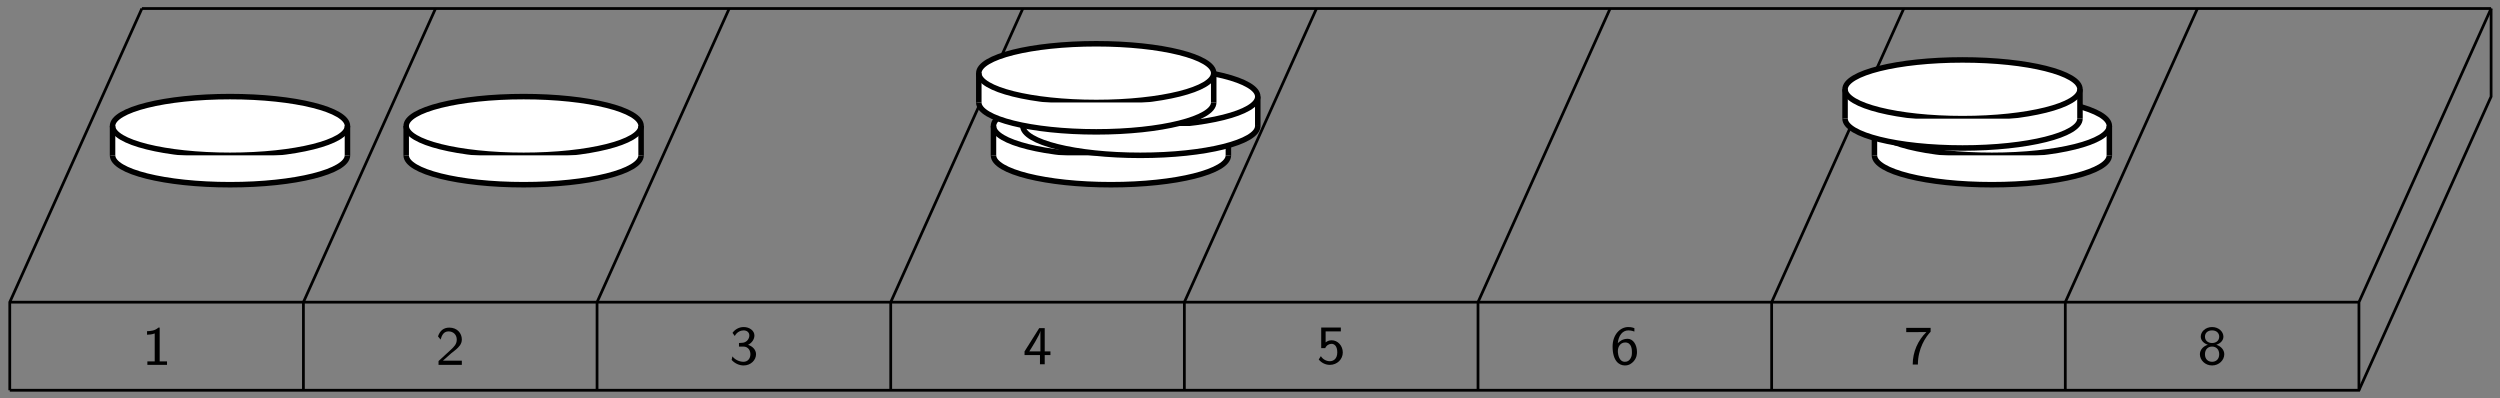 <?xml version="1.0" encoding="UTF-8"?>
<svg xmlns="http://www.w3.org/2000/svg" xmlns:xlink="http://www.w3.org/1999/xlink" width="362pt" height="57.646pt" viewBox="0 0 362 57.646" version="1.1">
<rect x="0" y="0" width="362" height="57.646" fill="#808080" stroke="none"/>
<defs>
<g>
<symbol overflow="visible" id="glyph0-0">
<path style="stroke:none;" d=""/>
</symbol>
<symbol overflow="visible" id="glyph0-1">
<path style="stroke:none;" d="M 3.625 0 L 3.625 -0.5 L 2.562 -0.5 L 2.562 -5.391 L 2.375 -5.391 C 1.859 -4.922 1.219 -4.891 0.734 -4.875 L 0.734 -4.359 C 1.047 -4.375 1.438 -4.391 1.844 -4.547 L 1.844 -0.5 L 0.781 -0.5 L 0.781 0 Z M 3.625 0 "/>
</symbol>
<symbol overflow="visible" id="glyph0-2">
<path style="stroke:none;" d="M 3.797 0 L 3.797 -0.609 L 2.25 -0.609 C 2.156 -0.609 2.062 -0.609 1.969 -0.609 L 1.062 -0.609 L 2.297 -1.703 C 2.438 -1.828 2.828 -2.125 2.984 -2.25 C 3.328 -2.562 3.797 -2.984 3.797 -3.672 C 3.797 -4.578 3.125 -5.391 1.984 -5.391 C 1.141 -5.391 0.625 -4.938 0.344 -4.125 L 0.719 -3.656 C 0.906 -4.328 1.188 -4.844 1.875 -4.844 C 2.547 -4.844 3.062 -4.375 3.062 -3.656 C 3.062 -3 2.672 -2.625 2.188 -2.172 C 2.031 -2.016 1.609 -1.656 1.438 -1.484 C 1.203 -1.281 0.656 -0.75 0.422 -0.547 L 0.422 0 Z M 3.797 0 "/>
</symbol>
<symbol overflow="visible" id="glyph0-3">
<path style="stroke:none;" d="M 3.875 -1.453 C 3.875 -2.109 3.344 -2.625 2.719 -2.812 C 3.328 -3.125 3.641 -3.656 3.641 -4.172 C 3.641 -4.859 2.938 -5.391 2.094 -5.391 C 1.391 -5.391 0.812 -5.031 0.469 -4.547 L 0.797 -4.094 C 1.125 -4.719 1.703 -4.906 2.078 -4.906 C 2.547 -4.906 2.906 -4.625 2.906 -4.172 C 2.906 -3.75 2.609 -3.234 2.016 -3.125 C 1.969 -3.125 1.938 -3.125 1.406 -3.078 L 1.406 -2.562 L 2.031 -2.562 C 2.781 -2.562 3.062 -1.953 3.062 -1.453 C 3.062 -0.844 2.688 -0.359 2.062 -0.359 C 1.5 -0.359 0.859 -0.625 0.453 -1.141 L 0.344 -0.625 C 0.812 -0.109 1.453 0.172 2.078 0.172 C 3.125 0.172 3.875 -0.609 3.875 -1.453 Z M 3.875 -1.453 "/>
</symbol>
<symbol overflow="visible" id="glyph0-4">
<path style="stroke:none;" d="M 3.984 -1.328 L 3.984 -1.859 L 3.156 -1.859 L 3.156 -5.234 L 2.359 -5.234 L 0.234 -1.859 L 0.234 -1.328 L 2.469 -1.328 L 2.469 0 L 3.156 0 L 3.156 -1.328 Z M 2.531 -1.859 L 0.922 -1.859 C 1.156 -2.234 2.516 -4.359 2.531 -4.844 Z M 2.531 -1.859 "/>
</symbol>
<symbol overflow="visible" id="glyph0-5">
<path style="stroke:none;" d="M 3.797 -1.625 C 3.797 -2.609 3.062 -3.391 2.188 -3.391 C 1.844 -3.391 1.547 -3.281 1.312 -3.078 L 1.312 -4.672 L 3.516 -4.672 L 3.516 -5.234 L 0.672 -5.234 L 0.672 -2.25 L 1.25 -2.25 C 1.438 -2.672 1.812 -2.875 2.172 -2.875 C 2.5 -2.875 3 -2.641 3 -1.641 C 3 -0.594 2.328 -0.359 1.922 -0.359 C 1.406 -0.359 0.891 -0.641 0.625 -1.094 L 0.312 -0.609 C 0.703 -0.125 1.297 0.172 1.922 0.172 C 2.984 0.172 3.797 -0.641 3.797 -1.625 Z M 3.797 -1.625 "/>
</symbol>
<symbol overflow="visible" id="glyph0-6">
<path style="stroke:none;" d="M 3.875 -1.781 C 3.875 -2.828 3.312 -3.688 2.531 -3.688 C 1.75 -3.688 1.328 -3.281 1.094 -3.047 C 1.203 -4.141 1.766 -4.906 2.625 -4.906 C 2.781 -4.906 3.094 -4.891 3.5 -4.734 L 3.5 -5.234 C 3.062 -5.391 2.766 -5.391 2.609 -5.391 C 1.406 -5.391 0.344 -4.25 0.344 -2.578 C 0.344 -0.422 1.328 0.172 2.125 0.172 C 2.766 0.172 3.109 -0.141 3.359 -0.391 C 3.859 -0.938 3.875 -1.5 3.875 -1.781 Z M 3.141 -1.781 C 3.141 -1.469 3.141 -1.141 2.922 -0.812 C 2.734 -0.516 2.5 -0.359 2.125 -0.359 C 1.281 -0.359 1.141 -1.406 1.109 -1.75 C 1.109 -1.797 1.109 -1.922 1.109 -1.953 C 1.109 -2.5 1.453 -3.156 2.172 -3.156 C 3.141 -3.156 3.141 -2.047 3.141 -1.781 Z M 3.141 -1.781 "/>
</symbol>
<symbol overflow="visible" id="glyph0-7">
<path style="stroke:none;" d="M 3.875 -4.672 L 3.875 -5.234 L 0.344 -5.234 L 0.344 -4.609 L 1.969 -4.609 C 2.062 -4.609 2.156 -4.625 2.25 -4.625 L 3.266 -4.625 C 2.047 -3.438 1.281 -1.766 1.281 0.078 L 2.031 0.078 C 2.031 -2.25 3.156 -3.922 3.875 -4.672 Z M 3.875 -4.672 "/>
</symbol>
<symbol overflow="visible" id="glyph0-8">
<path style="stroke:none;" d="M 3.875 -1.453 C 3.875 -2.062 3.422 -2.609 2.719 -2.828 C 3.25 -2.984 3.75 -3.406 3.75 -4 C 3.75 -4.719 3.062 -5.391 2.109 -5.391 C 1.156 -5.391 0.469 -4.719 0.469 -4 C 0.469 -3.406 0.984 -2.984 1.5 -2.828 C 0.797 -2.609 0.344 -2.062 0.344 -1.453 C 0.344 -0.594 1.109 0.172 2.109 0.172 C 3.109 0.172 3.875 -0.594 3.875 -1.453 Z M 3.141 -4 C 3.141 -3.422 2.688 -3.078 2.109 -3.078 C 1.547 -3.078 1.078 -3.406 1.078 -4 C 1.078 -4.5 1.438 -4.906 2.109 -4.906 C 2.766 -4.906 3.141 -4.5 3.141 -4 Z M 3.141 -1.453 C 3.141 -0.703 2.656 -0.359 2.109 -0.359 C 1.562 -0.359 1.078 -0.703 1.078 -1.453 C 1.078 -2.172 1.531 -2.562 2.109 -2.562 C 2.688 -2.562 3.141 -2.172 3.141 -1.453 Z M 3.141 -1.453 "/>
</symbol>
</g>
<clipPath id="clip1">
  <path d="M 0 0 L 362 0 L 362 57.645 L 0 57.645 Z M 0 0 "/>
</clipPath>
<clipPath id="clip2">
  <path d="M 0 0 L 27 0 L 27 57.645 L 0 57.645 Z M 0 0 "/>
</clipPath>
<clipPath id="clip3">
  <path d="M 38 0 L 69 0 L 69 57.645 L 38 57.645 Z M 38 0 "/>
</clipPath>
<clipPath id="clip4">
  <path d="M 80 0 L 112 0 L 112 57.645 L 80 57.645 Z M 80 0 "/>
</clipPath>
<clipPath id="clip5">
  <path d="M 123 0 L 154 0 L 154 57.645 L 123 57.645 Z M 123 0 "/>
</clipPath>
<clipPath id="clip6">
  <path d="M 165 0 L 197 0 L 197 57.645 L 165 57.645 Z M 165 0 "/>
</clipPath>
<clipPath id="clip7">
  <path d="M 208 0 L 239 0 L 239 57.645 L 208 57.645 Z M 208 0 "/>
</clipPath>
<clipPath id="clip8">
  <path d="M 250 0 L 282 0 L 282 57.645 L 250 57.645 Z M 250 0 "/>
</clipPath>
<clipPath id="clip9">
  <path d="M 293 0 L 324 0 L 324 57.645 L 293 57.645 Z M 293 0 "/>
</clipPath>
<clipPath id="clip10">
  <path d="M 335 0 L 362 0 L 362 57.645 L 335 57.645 Z M 335 0 "/>
</clipPath>
</defs>
<g id="surface1">
<g clip-path="url(#clip1)" clip-rule="nonzero">
<path style="fill:none;stroke-width:0.399;stroke-linecap:butt;stroke-linejoin:miter;stroke:rgb(0%,0%,0%);stroke-opacity:1;stroke-miterlimit:10;" d="M 10.63 4.25 L 350.79 4.25 L 369.927 46.774 L 369.927 59.528 " transform="matrix(1,0,0,-1,-9.216,60.762)"/>
</g>
<path style="fill:none;stroke-width:0.399;stroke-linecap:butt;stroke-linejoin:miter;stroke:rgb(0%,0%,0%);stroke-opacity:1;stroke-miterlimit:10;" d="M 10.63 17.008 L 350.79 17.008 " transform="matrix(1,0,0,-1,-9.216,60.762)"/>
<path style="fill:none;stroke-width:0.399;stroke-linecap:butt;stroke-linejoin:miter;stroke:rgb(0%,0%,0%);stroke-opacity:1;stroke-miterlimit:10;" d="M 29.763 59.528 L 369.927 59.528 " transform="matrix(1,0,0,-1,-9.216,60.762)"/>
<g clip-path="url(#clip2)" clip-rule="nonzero">
<path style="fill:none;stroke-width:0.399;stroke-linecap:butt;stroke-linejoin:miter;stroke:rgb(0%,0%,0%);stroke-opacity:1;stroke-miterlimit:10;" d="M 10.63 4.25 L 10.63 17.008 L 29.763 59.528 " transform="matrix(1,0,0,-1,-9.216,60.762)"/>
</g>
<g clip-path="url(#clip3)" clip-rule="nonzero">
<path style="fill:none;stroke-width:0.399;stroke-linecap:butt;stroke-linejoin:miter;stroke:rgb(0%,0%,0%);stroke-opacity:1;stroke-miterlimit:10;" d="M 53.15 4.25 L 53.15 17.008 L 72.282 59.528 " transform="matrix(1,0,0,-1,-9.216,60.762)"/>
</g>
<g clip-path="url(#clip4)" clip-rule="nonzero">
<path style="fill:none;stroke-width:0.399;stroke-linecap:butt;stroke-linejoin:miter;stroke:rgb(0%,0%,0%);stroke-opacity:1;stroke-miterlimit:10;" d="M 95.669 4.25 L 95.669 17.008 L 114.806 59.528 " transform="matrix(1,0,0,-1,-9.216,60.762)"/>
</g>
<g clip-path="url(#clip5)" clip-rule="nonzero">
<path style="fill:none;stroke-width:0.399;stroke-linecap:butt;stroke-linejoin:miter;stroke:rgb(0%,0%,0%);stroke-opacity:1;stroke-miterlimit:10;" d="M 138.193 4.25 L 138.193 17.008 L 157.325 59.528 " transform="matrix(1,0,0,-1,-9.216,60.762)"/>
</g>
<g clip-path="url(#clip6)" clip-rule="nonzero">
<path style="fill:none;stroke-width:0.399;stroke-linecap:butt;stroke-linejoin:miter;stroke:rgb(0%,0%,0%);stroke-opacity:1;stroke-miterlimit:10;" d="M 180.712 4.25 L 180.712 17.008 L 199.845 59.528 " transform="matrix(1,0,0,-1,-9.216,60.762)"/>
</g>
<g clip-path="url(#clip7)" clip-rule="nonzero">
<path style="fill:none;stroke-width:0.399;stroke-linecap:butt;stroke-linejoin:miter;stroke:rgb(0%,0%,0%);stroke-opacity:1;stroke-miterlimit:10;" d="M 223.232 4.25 L 223.232 17.008 L 242.364 59.528 " transform="matrix(1,0,0,-1,-9.216,60.762)"/>
</g>
<g clip-path="url(#clip8)" clip-rule="nonzero">
<path style="fill:none;stroke-width:0.399;stroke-linecap:butt;stroke-linejoin:miter;stroke:rgb(0%,0%,0%);stroke-opacity:1;stroke-miterlimit:10;" d="M 265.751 4.25 L 265.751 17.008 L 284.884 59.528 " transform="matrix(1,0,0,-1,-9.216,60.762)"/>
</g>
<g clip-path="url(#clip9)" clip-rule="nonzero">
<path style="fill:none;stroke-width:0.399;stroke-linecap:butt;stroke-linejoin:miter;stroke:rgb(0%,0%,0%);stroke-opacity:1;stroke-miterlimit:10;" d="M 308.271 4.25 L 308.271 17.008 L 327.407 59.528 " transform="matrix(1,0,0,-1,-9.216,60.762)"/>
</g>
<g clip-path="url(#clip10)" clip-rule="nonzero">
<path style="fill:none;stroke-width:0.399;stroke-linecap:butt;stroke-linejoin:miter;stroke:rgb(0%,0%,0%);stroke-opacity:1;stroke-miterlimit:10;" d="M 350.79 4.25 L 350.79 17.008 L 369.927 59.528 " transform="matrix(1,0,0,-1,-9.216,60.762)"/>
</g>
<g style="fill:rgb(0%,0%,0%);fill-opacity:1;">
  <use xlink:href="#glyph0-1" x="20.558" y="52.83"/>
</g>
<g style="fill:rgb(0%,0%,0%);fill-opacity:1;">
  <use xlink:href="#glyph0-2" x="63.078" y="52.83"/>
</g>
<g style="fill:rgb(0%,0%,0%);fill-opacity:1;">
  <use xlink:href="#glyph0-3" x="105.598" y="52.746"/>
</g>
<g style="fill:rgb(0%,0%,0%);fill-opacity:1;">
  <use xlink:href="#glyph0-4" x="148.119" y="52.746"/>
</g>
<g style="fill:rgb(0%,0%,0%);fill-opacity:1;">
  <use xlink:href="#glyph0-5" x="190.639" y="52.662"/>
</g>
<g style="fill:rgb(0%,0%,0%);fill-opacity:1;">
  <use xlink:href="#glyph0-6" x="233.159" y="52.746"/>
</g>
<g style="fill:rgb(0%,0%,0%);fill-opacity:1;">
  <use xlink:href="#glyph0-7" x="275.679" y="52.706"/>
</g>
<g style="fill:rgb(0%,0%,0%);fill-opacity:1;">
  <use xlink:href="#glyph0-8" x="318.2" y="52.746"/>
</g>
<path style="fill-rule:nonzero;fill:rgb(100%,100%,100%);fill-opacity:1;stroke-width:0.399;stroke-linecap:butt;stroke-linejoin:miter;stroke:rgb(100%,100%,100%);stroke-opacity:1;stroke-miterlimit:10;" d="M 25.513 42.52 L 25.513 38.27 L 59.529 38.27 L 59.529 42.52 Z M 25.513 42.52 " transform="matrix(1,0,0,-1,-9.216,60.762)"/>
<path style="fill-rule:nonzero;fill:rgb(100%,100%,100%);fill-opacity:1;stroke-width:0.797;stroke-linecap:butt;stroke-linejoin:miter;stroke:rgb(0%,0%,0%);stroke-opacity:1;stroke-miterlimit:10;" d="M 59.529 42.52 C 59.529 44.867 51.915 46.774 42.521 46.774 C 33.126 46.774 25.513 44.867 25.513 42.52 C 25.513 40.172 33.126 38.27 42.521 38.27 C 51.915 38.27 59.529 40.172 59.529 42.52 Z M 59.529 42.52 " transform="matrix(1,0,0,-1,-9.216,60.762)"/>
<path style="fill-rule:nonzero;fill:rgb(100%,100%,100%);fill-opacity:1;stroke-width:0.797;stroke-linecap:butt;stroke-linejoin:miter;stroke:rgb(0%,0%,0%);stroke-opacity:1;stroke-miterlimit:10;" d="M 59.529 38.27 C 59.529 35.918 51.915 34.016 42.521 34.016 C 33.126 34.016 25.513 35.918 25.513 38.27 " transform="matrix(1,0,0,-1,-9.216,60.762)"/>
<path style="fill:none;stroke-width:0.797;stroke-linecap:butt;stroke-linejoin:miter;stroke:rgb(0%,0%,0%);stroke-opacity:1;stroke-miterlimit:10;" d="M 59.529 42.52 L 59.529 38.27 " transform="matrix(1,0,0,-1,-9.216,60.762)"/>
<path style="fill:none;stroke-width:0.797;stroke-linecap:butt;stroke-linejoin:miter;stroke:rgb(0%,0%,0%);stroke-opacity:1;stroke-miterlimit:10;" d="M 25.513 42.52 L 25.513 38.27 " transform="matrix(1,0,0,-1,-9.216,60.762)"/>
<path style="fill-rule:nonzero;fill:rgb(100%,100%,100%);fill-opacity:1;stroke-width:0.399;stroke-linecap:butt;stroke-linejoin:miter;stroke:rgb(100%,100%,100%);stroke-opacity:1;stroke-miterlimit:10;" d="M 68.032 42.52 L 68.032 38.27 L 102.048 38.27 L 102.048 42.52 Z M 68.032 42.52 " transform="matrix(1,0,0,-1,-9.216,60.762)"/>
<path style="fill-rule:nonzero;fill:rgb(100%,100%,100%);fill-opacity:1;stroke-width:0.797;stroke-linecap:butt;stroke-linejoin:miter;stroke:rgb(0%,0%,0%);stroke-opacity:1;stroke-miterlimit:10;" d="M 102.048 42.52 C 102.048 44.867 94.435 46.774 85.04 46.774 C 75.646 46.774 68.032 44.867 68.032 42.52 C 68.032 40.172 75.646 38.27 85.04 38.27 C 94.435 38.27 102.048 40.172 102.048 42.52 Z M 102.048 42.52 " transform="matrix(1,0,0,-1,-9.216,60.762)"/>
<path style="fill-rule:nonzero;fill:rgb(100%,100%,100%);fill-opacity:1;stroke-width:0.797;stroke-linecap:butt;stroke-linejoin:miter;stroke:rgb(0%,0%,0%);stroke-opacity:1;stroke-miterlimit:10;" d="M 102.048 38.27 C 102.048 35.918 94.435 34.016 85.04 34.016 C 75.646 34.016 68.032 35.918 68.032 38.27 " transform="matrix(1,0,0,-1,-9.216,60.762)"/>
<path style="fill:none;stroke-width:0.797;stroke-linecap:butt;stroke-linejoin:miter;stroke:rgb(0%,0%,0%);stroke-opacity:1;stroke-miterlimit:10;" d="M 102.048 42.52 L 102.048 38.27 " transform="matrix(1,0,0,-1,-9.216,60.762)"/>
<path style="fill:none;stroke-width:0.797;stroke-linecap:butt;stroke-linejoin:miter;stroke:rgb(0%,0%,0%);stroke-opacity:1;stroke-miterlimit:10;" d="M 68.032 42.52 L 68.032 38.27 " transform="matrix(1,0,0,-1,-9.216,60.762)"/>
<path style="fill-rule:nonzero;fill:rgb(100%,100%,100%);fill-opacity:1;stroke-width:0.399;stroke-linecap:butt;stroke-linejoin:miter;stroke:rgb(100%,100%,100%);stroke-opacity:1;stroke-miterlimit:10;" d="M 153.071 42.52 L 153.071 38.27 L 187.087 38.27 L 187.087 42.52 Z M 153.071 42.52 " transform="matrix(1,0,0,-1,-9.216,60.762)"/>
<path style="fill-rule:nonzero;fill:rgb(100%,100%,100%);fill-opacity:1;stroke-width:0.797;stroke-linecap:butt;stroke-linejoin:miter;stroke:rgb(0%,0%,0%);stroke-opacity:1;stroke-miterlimit:10;" d="M 187.087 42.52 C 187.087 44.867 179.474 46.774 170.079 46.774 C 160.689 46.774 153.071 44.867 153.071 42.52 C 153.071 40.172 160.689 38.27 170.079 38.27 C 179.474 38.27 187.087 40.172 187.087 42.52 Z M 187.087 42.52 " transform="matrix(1,0,0,-1,-9.216,60.762)"/>
<path style="fill-rule:nonzero;fill:rgb(100%,100%,100%);fill-opacity:1;stroke-width:0.797;stroke-linecap:butt;stroke-linejoin:miter;stroke:rgb(0%,0%,0%);stroke-opacity:1;stroke-miterlimit:10;" d="M 187.087 38.27 C 187.087 35.918 179.474 34.016 170.079 34.016 C 160.689 34.016 153.071 35.918 153.071 38.27 " transform="matrix(1,0,0,-1,-9.216,60.762)"/>
<path style="fill:none;stroke-width:0.797;stroke-linecap:butt;stroke-linejoin:miter;stroke:rgb(0%,0%,0%);stroke-opacity:1;stroke-miterlimit:10;" d="M 187.087 42.52 L 187.087 38.27 " transform="matrix(1,0,0,-1,-9.216,60.762)"/>
<path style="fill:none;stroke-width:0.797;stroke-linecap:butt;stroke-linejoin:miter;stroke:rgb(0%,0%,0%);stroke-opacity:1;stroke-miterlimit:10;" d="M 153.071 42.52 L 153.071 38.27 " transform="matrix(1,0,0,-1,-9.216,60.762)"/>
<path style="fill-rule:nonzero;fill:rgb(100%,100%,100%);fill-opacity:1;stroke-width:0.399;stroke-linecap:butt;stroke-linejoin:miter;stroke:rgb(100%,100%,100%);stroke-opacity:1;stroke-miterlimit:10;" d="M 157.325 46.774 L 157.325 42.52 L 191.341 42.52 L 191.341 46.774 Z M 157.325 46.774 " transform="matrix(1,0,0,-1,-9.216,60.762)"/>
<path style="fill-rule:nonzero;fill:rgb(100%,100%,100%);fill-opacity:1;stroke-width:0.797;stroke-linecap:butt;stroke-linejoin:miter;stroke:rgb(0%,0%,0%);stroke-opacity:1;stroke-miterlimit:10;" d="M 191.341 46.774 C 191.341 49.121 183.728 51.024 174.333 51.024 C 164.939 51.024 157.325 49.121 157.325 46.774 C 157.325 44.426 164.939 42.52 174.333 42.52 C 183.728 42.52 191.341 44.426 191.341 46.774 Z M 191.341 46.774 " transform="matrix(1,0,0,-1,-9.216,60.762)"/>
<path style="fill-rule:nonzero;fill:rgb(100%,100%,100%);fill-opacity:1;stroke-width:0.797;stroke-linecap:butt;stroke-linejoin:miter;stroke:rgb(0%,0%,0%);stroke-opacity:1;stroke-miterlimit:10;" d="M 191.341 42.52 C 191.341 40.172 183.728 38.27 174.333 38.27 C 164.939 38.27 157.325 40.172 157.325 42.52 " transform="matrix(1,0,0,-1,-9.216,60.762)"/>
<path style="fill:none;stroke-width:0.797;stroke-linecap:butt;stroke-linejoin:miter;stroke:rgb(0%,0%,0%);stroke-opacity:1;stroke-miterlimit:10;" d="M 191.341 46.774 L 191.341 42.52 " transform="matrix(1,0,0,-1,-9.216,60.762)"/>
<path style="fill:none;stroke-width:0.797;stroke-linecap:butt;stroke-linejoin:miter;stroke:rgb(0%,0%,0%);stroke-opacity:1;stroke-miterlimit:10;" d="M 157.325 46.774 L 157.325 42.52 " transform="matrix(1,0,0,-1,-9.216,60.762)"/>
<path style="fill-rule:nonzero;fill:rgb(100%,100%,100%);fill-opacity:1;stroke-width:0.399;stroke-linecap:butt;stroke-linejoin:miter;stroke:rgb(100%,100%,100%);stroke-opacity:1;stroke-miterlimit:10;" d="M 150.946 50.172 L 150.946 45.922 L 184.962 45.922 L 184.962 50.172 Z M 150.946 50.172 " transform="matrix(1,0,0,-1,-9.216,60.762)"/>
<path style="fill-rule:nonzero;fill:rgb(100%,100%,100%);fill-opacity:1;stroke-width:0.797;stroke-linecap:butt;stroke-linejoin:miter;stroke:rgb(0%,0%,0%);stroke-opacity:1;stroke-miterlimit:10;" d="M 184.962 50.172 C 184.962 52.524 177.349 54.426 167.954 54.426 C 158.56 54.426 150.946 52.524 150.946 50.172 C 150.946 47.824 158.56 45.922 167.954 45.922 C 177.349 45.922 184.962 47.824 184.962 50.172 Z M 184.962 50.172 " transform="matrix(1,0,0,-1,-9.216,60.762)"/>
<path style="fill-rule:nonzero;fill:rgb(100%,100%,100%);fill-opacity:1;stroke-width:0.797;stroke-linecap:butt;stroke-linejoin:miter;stroke:rgb(0%,0%,0%);stroke-opacity:1;stroke-miterlimit:10;" d="M 184.962 45.922 C 184.962 43.574 177.349 41.668 167.954 41.668 C 158.56 41.668 150.946 43.574 150.946 45.922 " transform="matrix(1,0,0,-1,-9.216,60.762)"/>
<path style="fill:none;stroke-width:0.797;stroke-linecap:butt;stroke-linejoin:miter;stroke:rgb(0%,0%,0%);stroke-opacity:1;stroke-miterlimit:10;" d="M 184.962 50.172 L 184.962 45.922 " transform="matrix(1,0,0,-1,-9.216,60.762)"/>
<path style="fill:none;stroke-width:0.797;stroke-linecap:butt;stroke-linejoin:miter;stroke:rgb(0%,0%,0%);stroke-opacity:1;stroke-miterlimit:10;" d="M 150.946 50.172 L 150.946 45.922 " transform="matrix(1,0,0,-1,-9.216,60.762)"/>
<path style="fill-rule:nonzero;fill:rgb(100%,100%,100%);fill-opacity:1;stroke-width:0.399;stroke-linecap:butt;stroke-linejoin:miter;stroke:rgb(100%,100%,100%);stroke-opacity:1;stroke-miterlimit:10;" d="M 280.634 42.52 L 280.634 38.27 L 314.65 38.27 L 314.65 42.52 Z M 280.634 42.52 " transform="matrix(1,0,0,-1,-9.216,60.762)"/>
<path style="fill-rule:nonzero;fill:rgb(100%,100%,100%);fill-opacity:1;stroke-width:0.797;stroke-linecap:butt;stroke-linejoin:miter;stroke:rgb(0%,0%,0%);stroke-opacity:1;stroke-miterlimit:10;" d="M 314.65 42.52 C 314.65 44.867 307.036 46.774 297.642 46.774 C 288.247 46.774 280.634 44.867 280.634 42.52 C 280.634 40.172 288.247 38.27 297.642 38.27 C 307.036 38.27 314.65 40.172 314.65 42.52 Z M 314.65 42.52 " transform="matrix(1,0,0,-1,-9.216,60.762)"/>
<path style="fill-rule:nonzero;fill:rgb(100%,100%,100%);fill-opacity:1;stroke-width:0.797;stroke-linecap:butt;stroke-linejoin:miter;stroke:rgb(0%,0%,0%);stroke-opacity:1;stroke-miterlimit:10;" d="M 314.65 38.27 C 314.65 35.918 307.036 34.016 297.642 34.016 C 288.247 34.016 280.634 35.918 280.634 38.27 " transform="matrix(1,0,0,-1,-9.216,60.762)"/>
<path style="fill:none;stroke-width:0.797;stroke-linecap:butt;stroke-linejoin:miter;stroke:rgb(0%,0%,0%);stroke-opacity:1;stroke-miterlimit:10;" d="M 314.65 42.52 L 314.65 38.27 " transform="matrix(1,0,0,-1,-9.216,60.762)"/>
<path style="fill:none;stroke-width:0.797;stroke-linecap:butt;stroke-linejoin:miter;stroke:rgb(0%,0%,0%);stroke-opacity:1;stroke-miterlimit:10;" d="M 280.634 42.52 L 280.634 38.27 " transform="matrix(1,0,0,-1,-9.216,60.762)"/>
<path style="fill-rule:nonzero;fill:rgb(100%,100%,100%);fill-opacity:1;stroke-width:0.399;stroke-linecap:butt;stroke-linejoin:miter;stroke:rgb(100%,100%,100%);stroke-opacity:1;stroke-miterlimit:10;" d="M 276.38 47.836 L 276.38 43.582 L 310.396 43.582 L 310.396 47.836 Z M 276.38 47.836 " transform="matrix(1,0,0,-1,-9.216,60.762)"/>
<path style="fill-rule:nonzero;fill:rgb(100%,100%,100%);fill-opacity:1;stroke-width:0.797;stroke-linecap:butt;stroke-linejoin:miter;stroke:rgb(0%,0%,0%);stroke-opacity:1;stroke-miterlimit:10;" d="M 310.396 47.836 C 310.396 50.184 302.782 52.086 293.388 52.086 C 283.997 52.086 276.38 50.184 276.38 47.836 C 276.38 45.488 283.997 43.582 293.388 43.582 C 302.782 43.582 310.396 45.488 310.396 47.836 Z M 310.396 47.836 " transform="matrix(1,0,0,-1,-9.216,60.762)"/>
<path style="fill-rule:nonzero;fill:rgb(100%,100%,100%);fill-opacity:1;stroke-width:0.797;stroke-linecap:butt;stroke-linejoin:miter;stroke:rgb(0%,0%,0%);stroke-opacity:1;stroke-miterlimit:10;" d="M 310.396 43.582 C 310.396 41.235 302.782 39.332 293.388 39.332 C 283.997 39.332 276.38 41.235 276.38 43.582 " transform="matrix(1,0,0,-1,-9.216,60.762)"/>
<path style="fill:none;stroke-width:0.797;stroke-linecap:butt;stroke-linejoin:miter;stroke:rgb(0%,0%,0%);stroke-opacity:1;stroke-miterlimit:10;" d="M 310.396 47.836 L 310.396 43.582 " transform="matrix(1,0,0,-1,-9.216,60.762)"/>
<path style="fill:none;stroke-width:0.797;stroke-linecap:butt;stroke-linejoin:miter;stroke:rgb(0%,0%,0%);stroke-opacity:1;stroke-miterlimit:10;" d="M 276.38 47.836 L 276.38 43.582 " transform="matrix(1,0,0,-1,-9.216,60.762)"/>
</g>
</svg>
